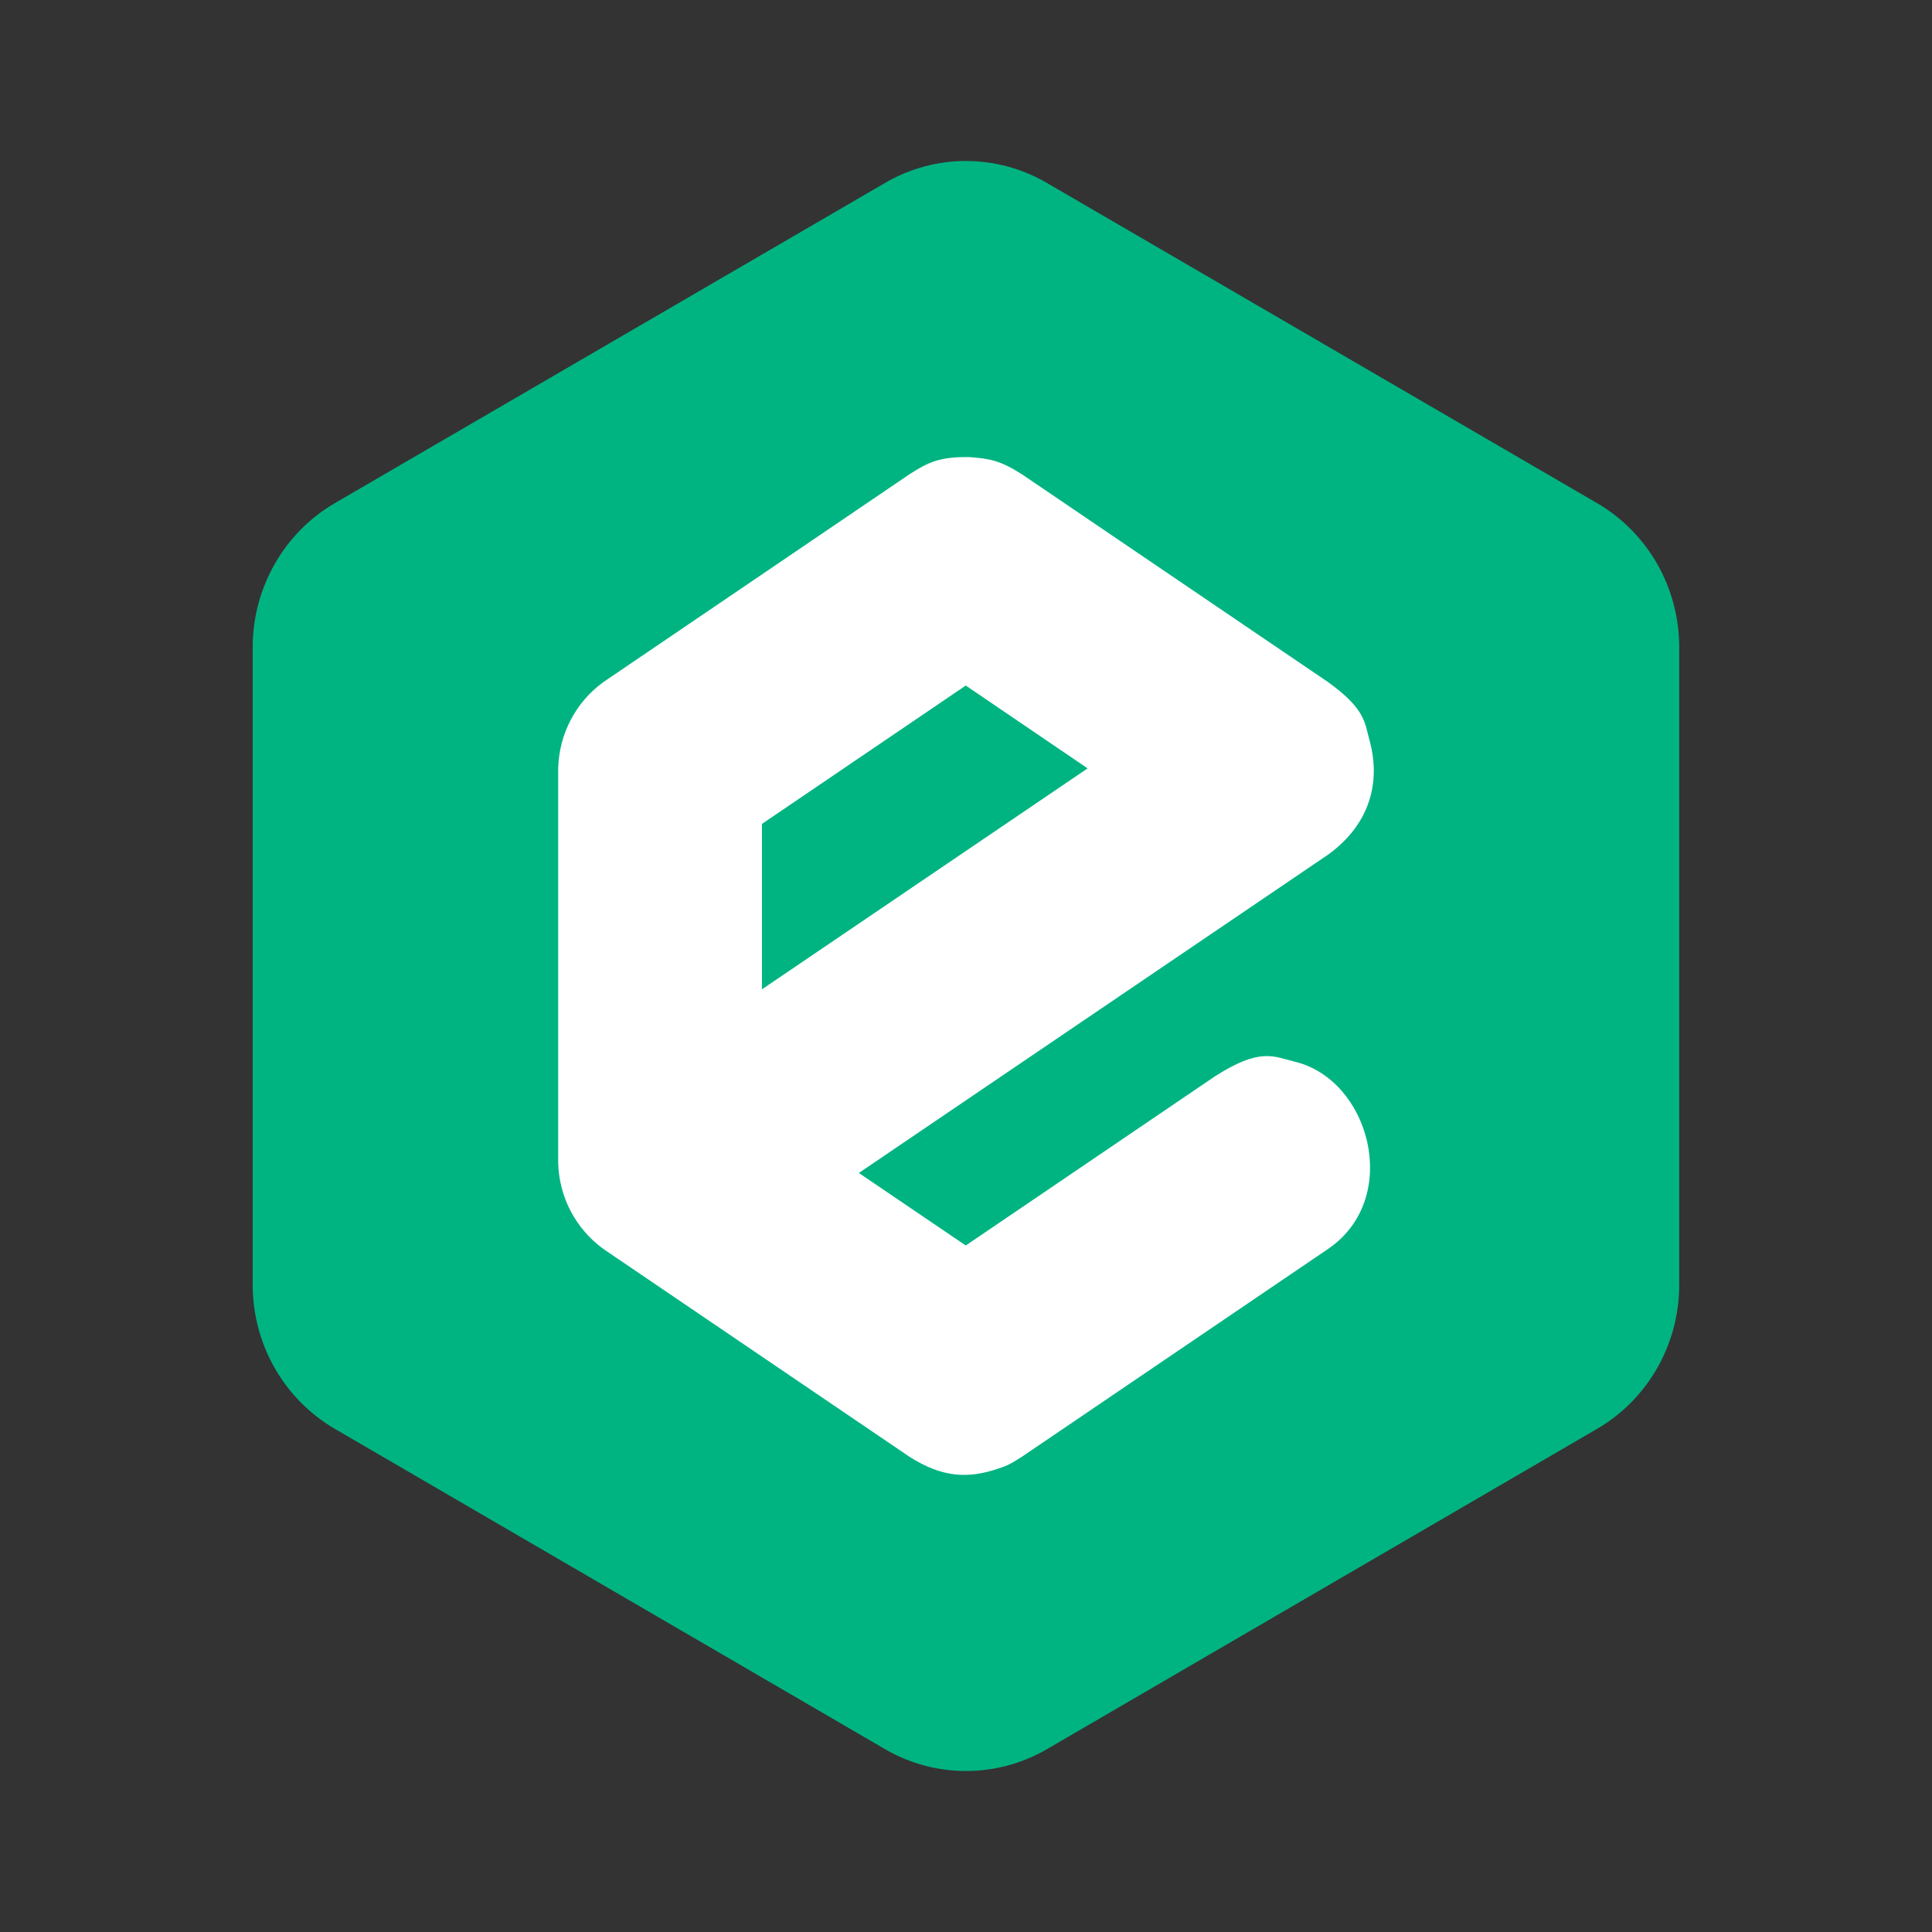 <svg xmlns="http://www.w3.org/2000/svg" width="24" height="24" viewBox="0 0 24 24" fill="none"><rect x="0" y="0" width="24" height="24" fill="#333333" stroke="none"/><rect width="24" height="24" fill="none"/>
<path fill-rule="evenodd" clip-rule="evenodd" d="M10.995 2.272C11.3 2.094 11.647 2 11.999 2C12.352 2 12.698 2.094 13.004 2.272L19.839 6.25C20.15 6.431 20.408 6.692 20.587 7.006C20.766 7.321 20.86 7.678 20.86 8.041V15.96C20.86 16.7 20.47 17.383 19.839 17.75L13.005 21.729C12.699 21.907 12.352 22 12 22C11.647 22 11.301 21.907 10.995 21.729L4.16 17.75C3.849 17.569 3.592 17.308 3.412 16.994C3.233 16.68 3.139 16.323 3.139 15.96V8.041C3.139 7.301 3.529 6.617 4.16 6.25L10.995 2.272H10.995Z" fill="#00B482"/>
<path d="M12.064 5.68C12.287 5.698 12.422 5.717 12.698 5.894L16.496 8.472C16.966 8.811 16.951 8.975 17.013 9.198C17.157 9.722 17.013 10.246 16.496 10.618L10.669 14.571L11.997 15.472L15.092 13.371C15.656 13.011 15.816 13.122 16.093 13.191C17.003 13.416 17.399 14.829 16.553 15.475C16.535 15.489 16.515 15.502 16.496 15.516L12.698 18.094C12.523 18.207 12.486 18.214 12.396 18.245C12.029 18.369 11.708 18.359 11.294 18.094L7.497 15.516C7.152 15.267 6.944 14.87 6.934 14.444V9.545C6.945 9.114 7.155 8.719 7.497 8.472L11.294 5.894C11.516 5.752 11.662 5.668 12.064 5.679V5.68ZM9.465 10.235V12.29L13.511 9.545L11.997 8.516L9.465 10.235Z" fill="white"/>
</svg>
